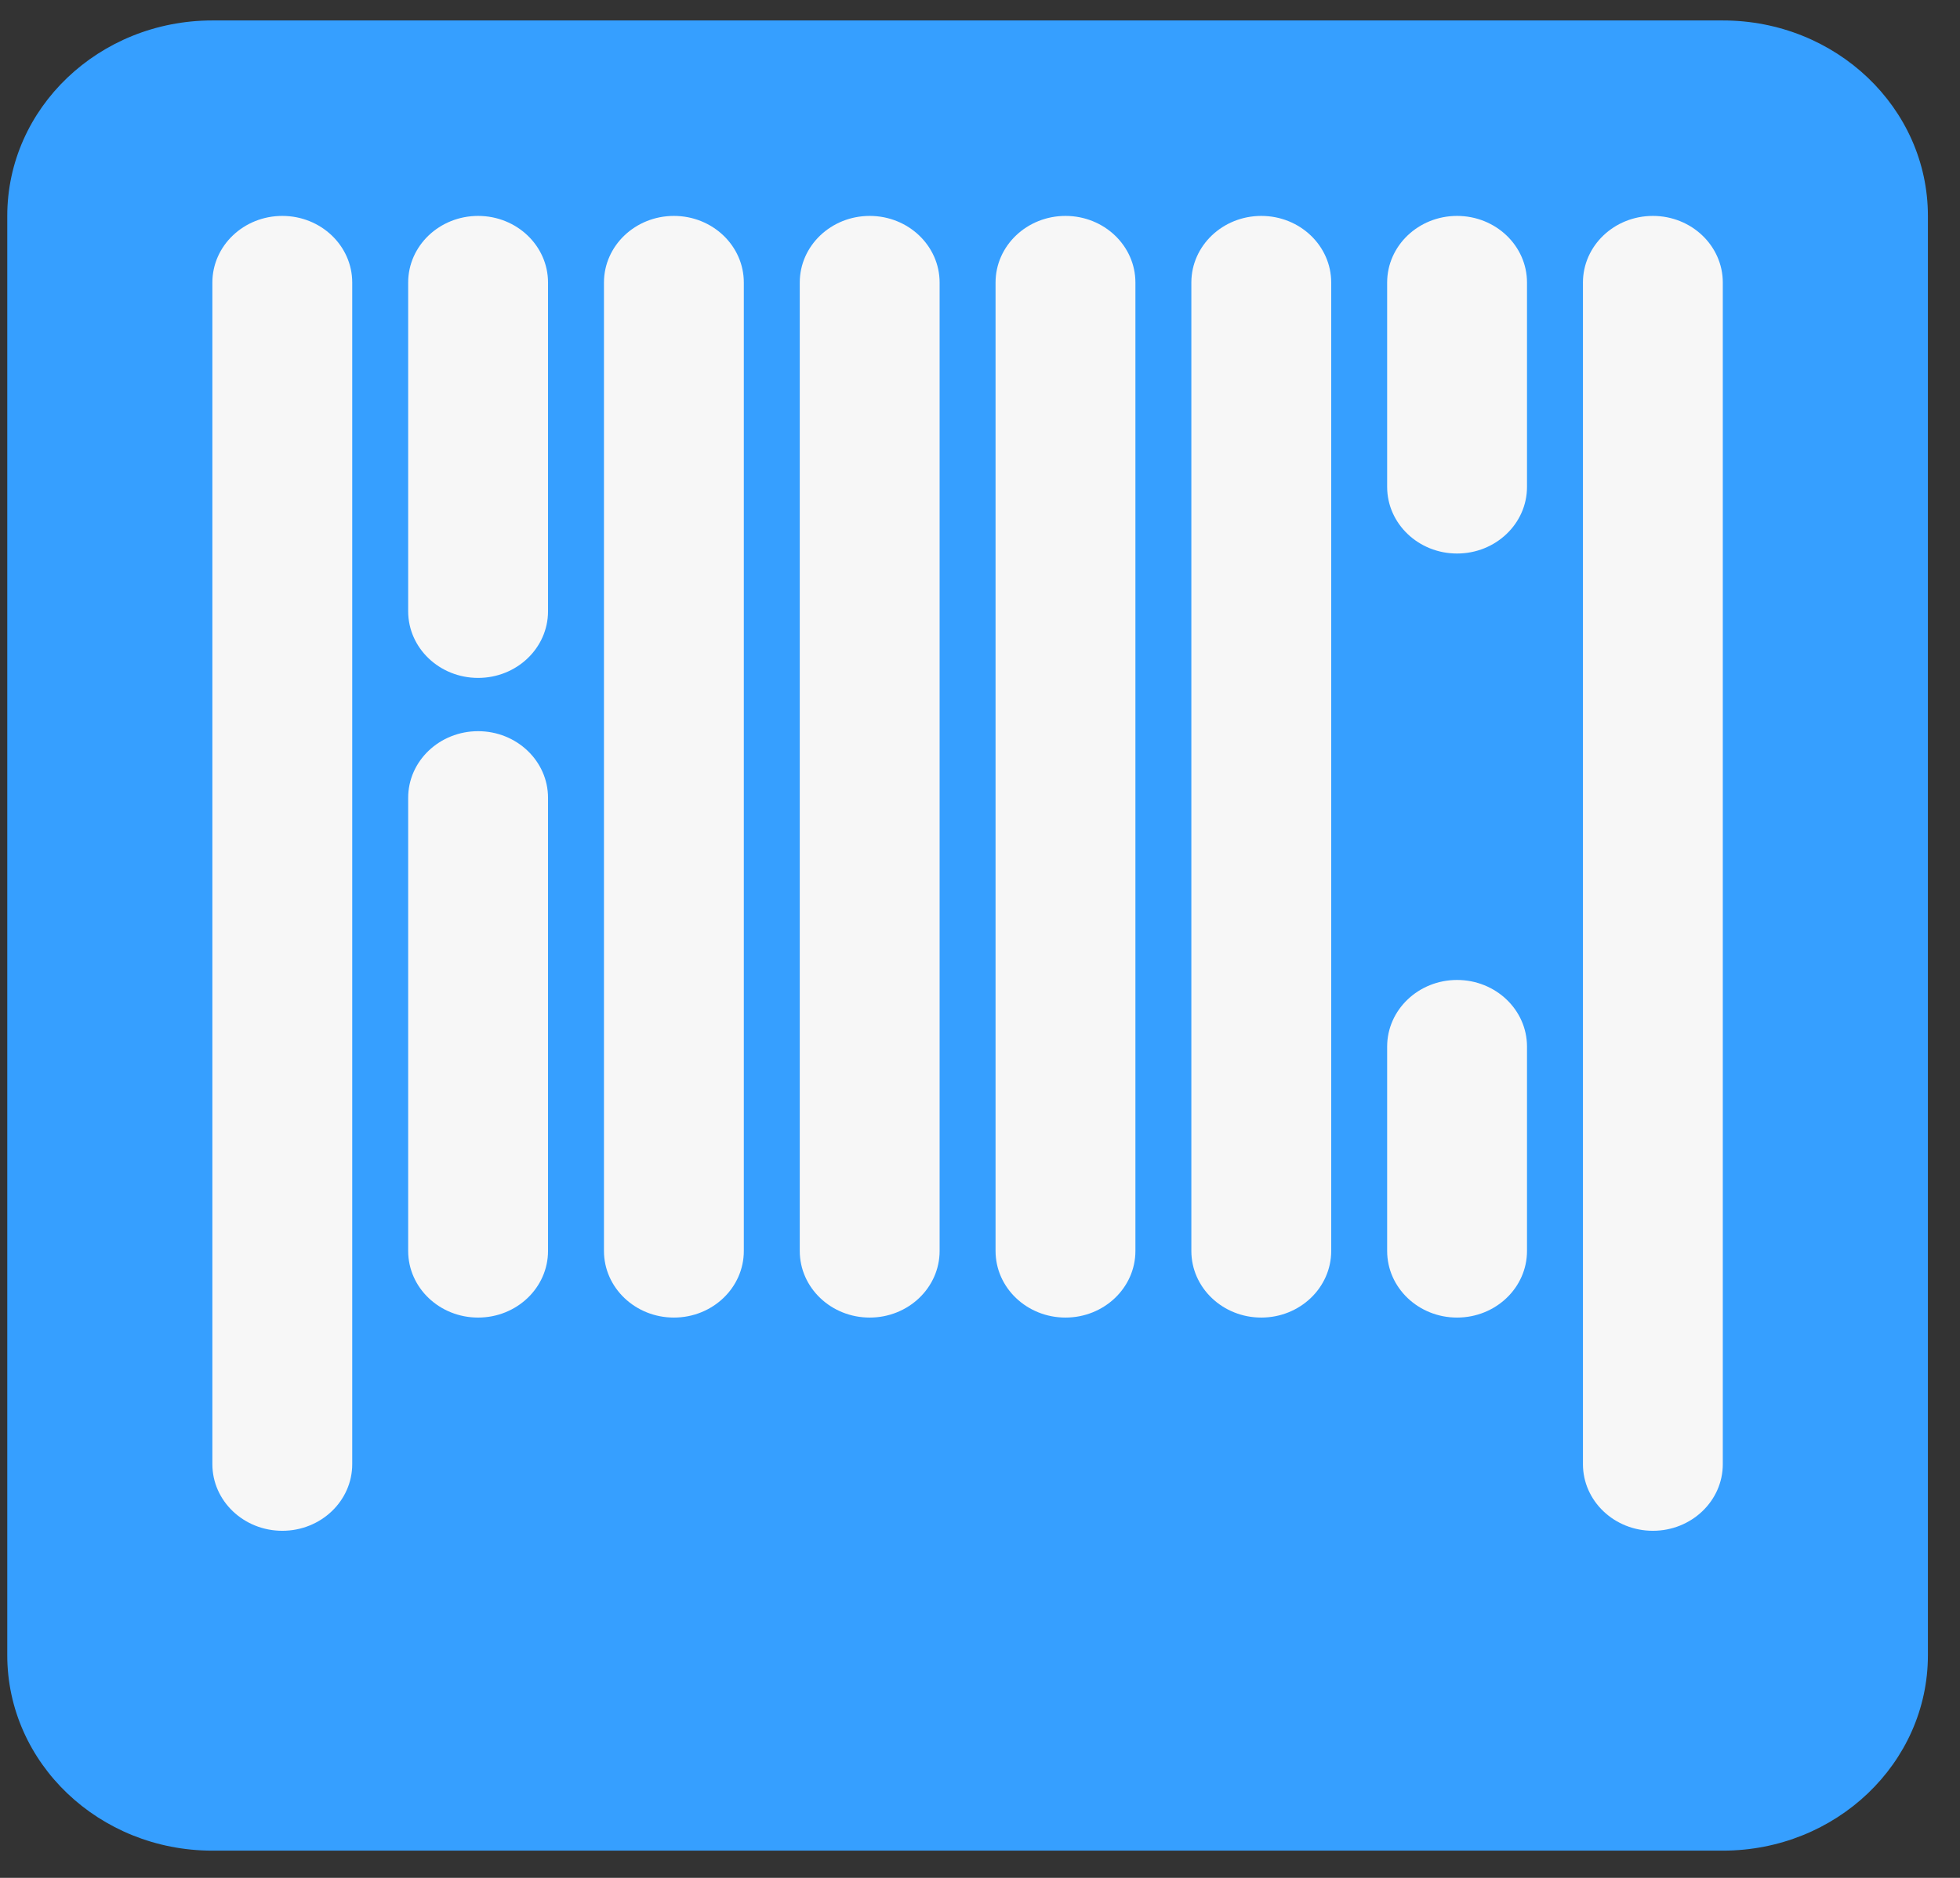 <svg width="48" height="46" viewBox="0 0 48 46" fill="none" xmlns="http://www.w3.org/2000/svg">
<rect x="0" y="0" width="48" height="46" fill="#333333" stroke="none"/>
<g clip-path="url(#clip0_318_189)">
<path d="M42.191 0.501H5.201C2.427 0.501 0.178 2.645 0.178 5.289V40.545C0.178 43.189 2.427 45.333 5.201 45.333H42.191C44.965 45.333 47.214 43.189 47.214 40.545V5.289C47.214 2.645 44.965 0.501 42.191 0.501Z" fill="#369FFF"/>
<path d="M8.626 6.921C8.626 6.02 7.859 5.289 6.914 5.289C5.968 5.289 5.201 6.02 5.201 6.921V35.866C5.201 36.767 5.968 37.498 6.914 37.498C7.859 37.498 8.626 36.767 8.626 35.866V6.921Z" fill="#F7F7F7"/>
<path d="M13.421 6.921C13.421 6.02 12.654 5.289 11.709 5.289C10.763 5.289 9.996 6.02 9.996 6.921V14.973C9.996 15.875 10.763 16.606 11.709 16.606C12.654 16.606 13.421 15.875 13.421 14.973V6.921Z" fill="#F7F7F7"/>
<path d="M13.421 19.543C13.421 18.642 12.654 17.911 11.709 17.911C10.763 17.911 9.996 18.642 9.996 19.543V30.642C9.996 31.544 10.763 32.275 11.709 32.275C12.654 32.275 13.421 31.544 13.421 30.642V19.543Z" fill="#F7F7F7"/>
<path d="M18.216 6.921C18.216 6.02 17.45 5.289 16.504 5.289C15.558 5.289 14.791 6.02 14.791 6.921V30.643C14.791 31.544 15.558 32.275 16.504 32.275C17.45 32.275 18.216 31.544 18.216 30.643V6.921Z" fill="#F7F7F7"/>
<path d="M23.011 6.921C23.011 6.02 22.244 5.289 21.299 5.289C20.353 5.289 19.586 6.02 19.586 6.921V30.643C19.586 31.544 20.353 32.275 21.299 32.275C22.244 32.275 23.011 31.544 23.011 30.643V6.921Z" fill="#F7F7F7"/>
<path d="M27.806 6.921C27.806 6.02 27.039 5.289 26.094 5.289C25.148 5.289 24.381 6.02 24.381 6.921V30.643C24.381 31.544 25.148 32.275 26.094 32.275C27.039 32.275 27.806 31.544 27.806 30.643V6.921Z" fill="#F7F7F7"/>
<path d="M32.601 6.921C32.601 6.02 31.834 5.289 30.889 5.289C29.943 5.289 29.176 6.02 29.176 6.921V30.643C29.176 31.544 29.943 32.275 30.889 32.275C31.834 32.275 32.601 31.544 32.601 30.643V6.921Z" fill="#F7F7F7"/>
<path d="M37.396 6.921C37.396 6.02 36.629 5.289 35.683 5.289C34.738 5.289 33.971 6.02 33.971 6.921V11.927C33.971 12.828 34.738 13.559 35.683 13.559C36.629 13.559 37.396 12.828 37.396 11.927V6.921Z" fill="#F7F7F7"/>
<path d="M37.396 25.637C37.396 24.736 36.629 24.005 35.683 24.005C34.738 24.005 33.971 24.736 33.971 25.637V30.643C33.971 31.544 34.738 32.275 35.683 32.275C36.629 32.275 37.396 31.544 37.396 30.643V25.637Z" fill="#F7F7F7"/>
<path d="M42.191 6.921C42.191 6.02 41.424 5.289 40.479 5.289C39.533 5.289 38.766 6.02 38.766 6.921V35.866C38.766 36.767 39.533 37.498 40.479 37.498C41.424 37.498 42.191 36.767 42.191 35.866V6.921Z" fill="#F7F7F7"/>
</g>
<defs>
<clipPath id="clip0_318_189">
<rect width="47.483" height="45.257" fill="white" transform="translate(0.178 0.501)"/>
</clipPath>
</defs>
</svg>
